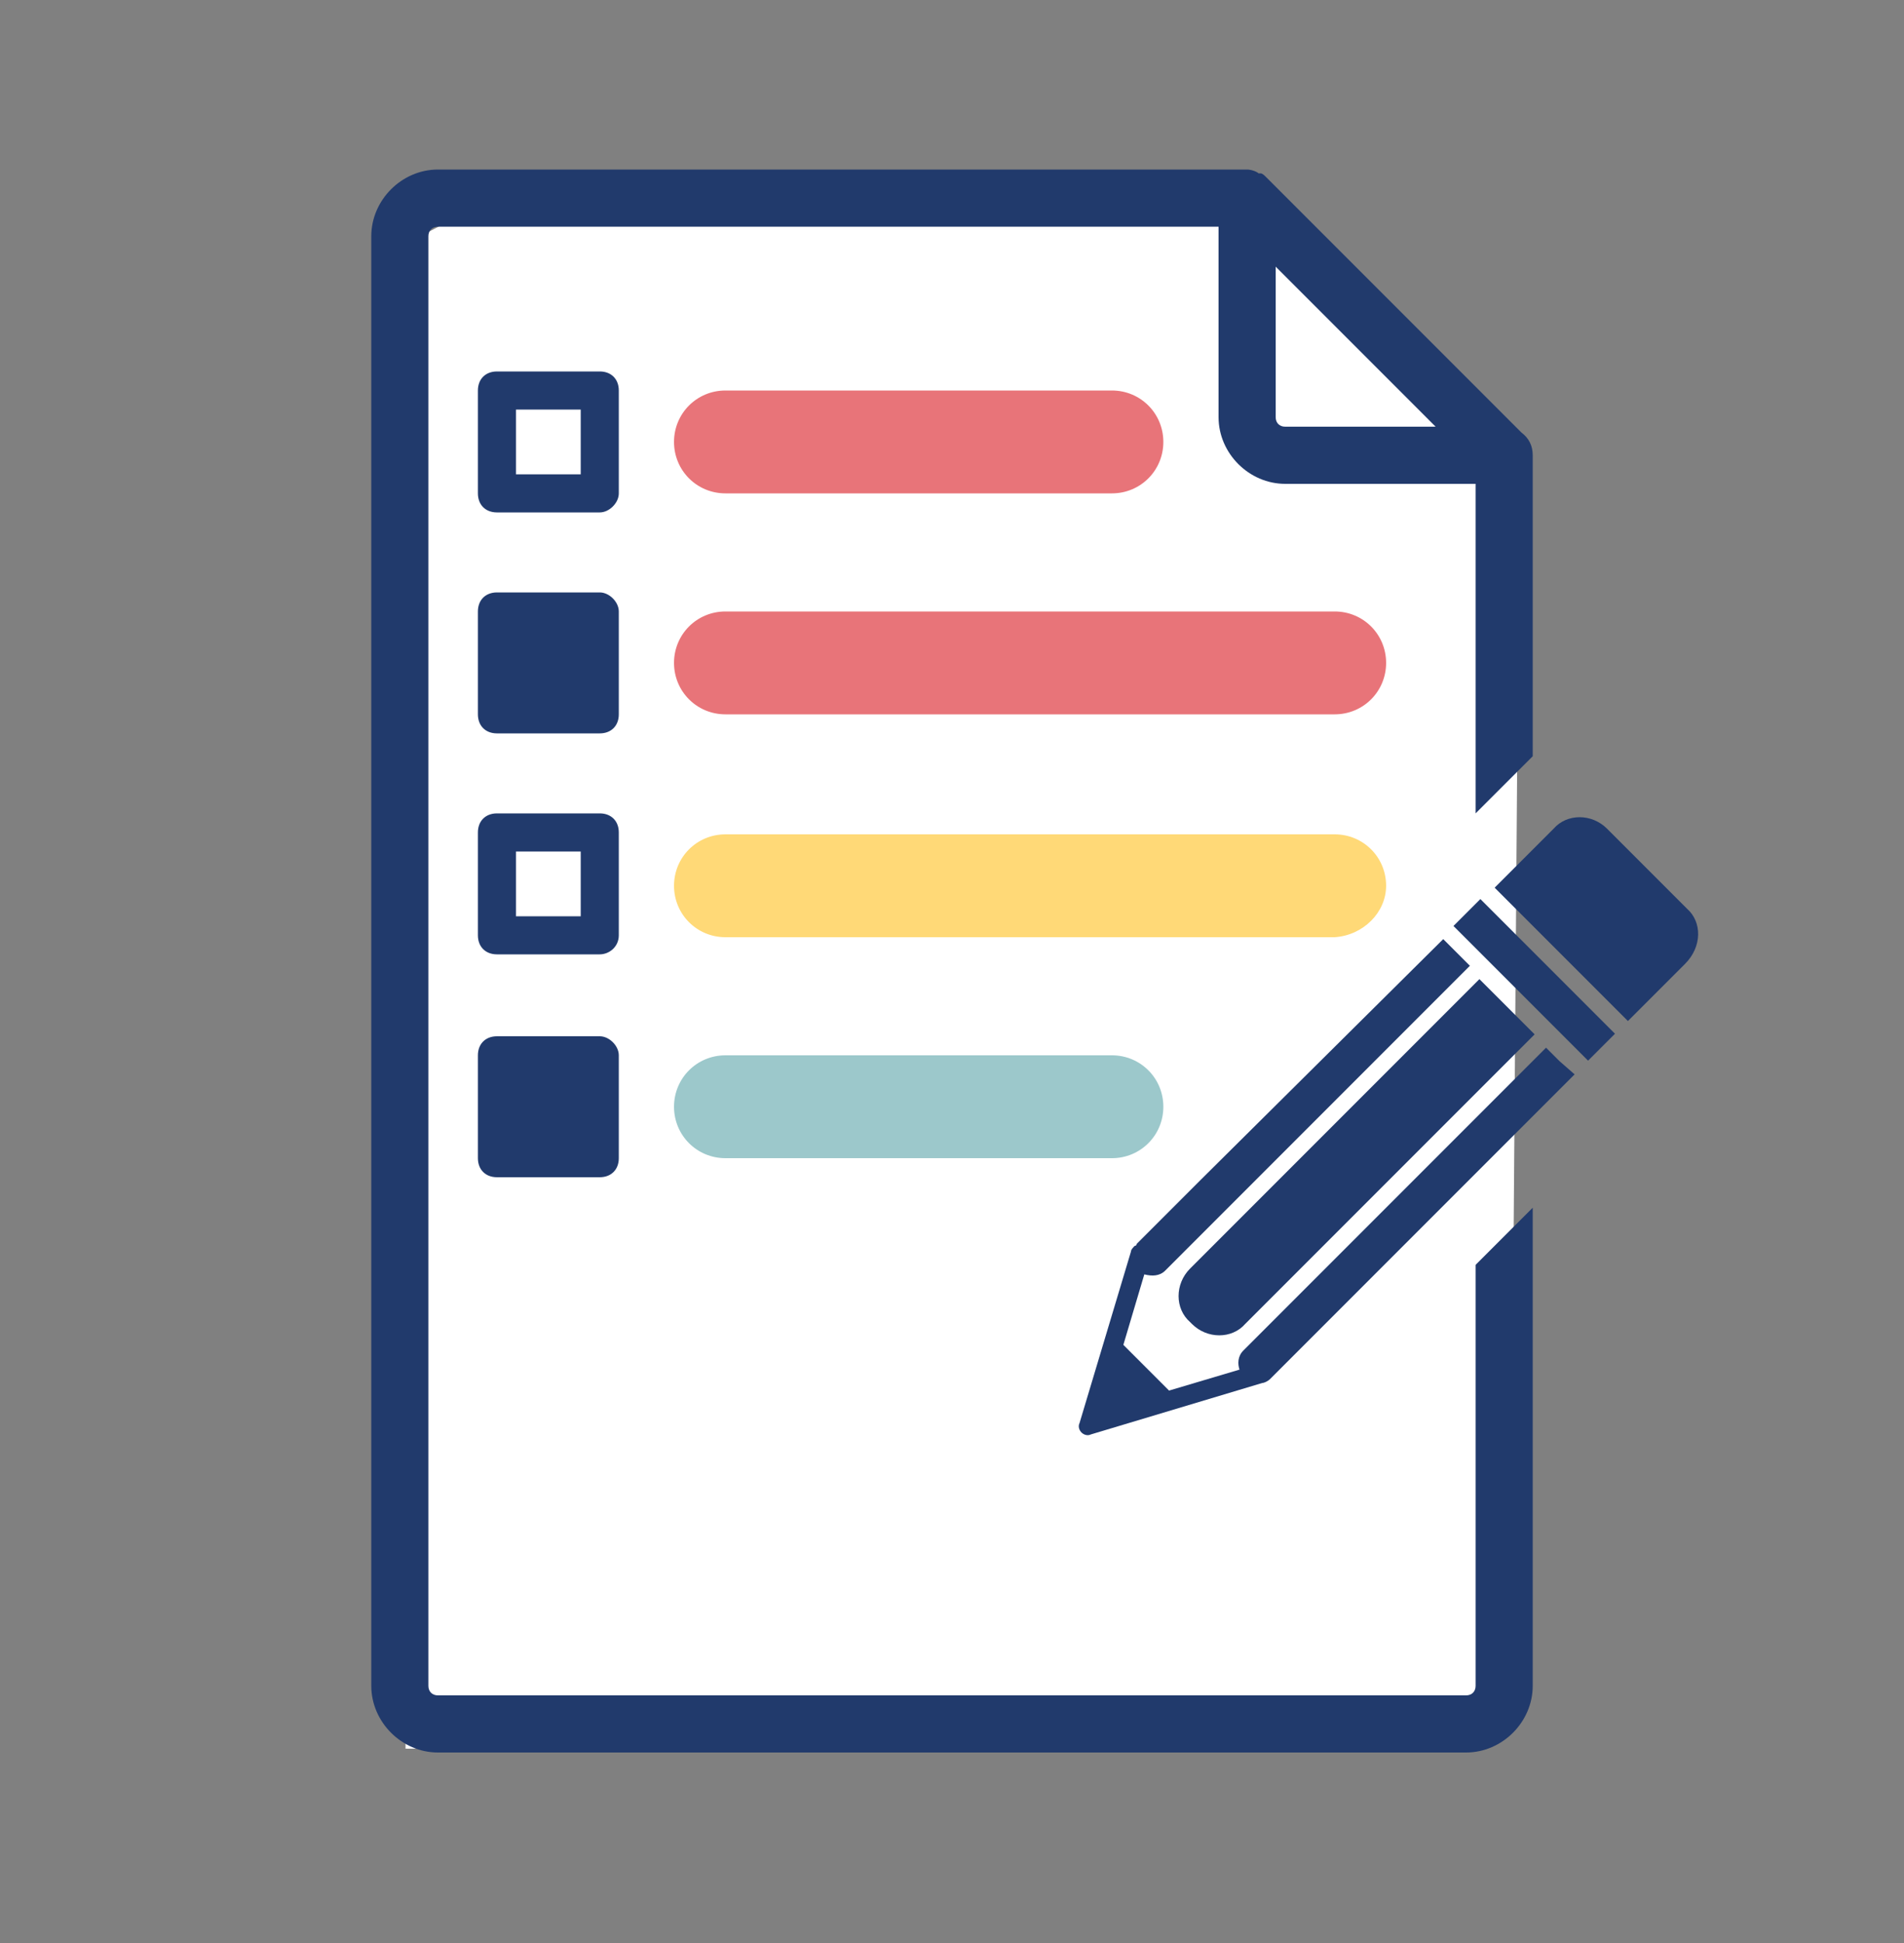 <?xml version="1.0" encoding="utf-8"?>
<!-- Generator: Adobe Illustrator 22.1.0, SVG Export Plug-In . SVG Version: 6.00 Build 0)  -->
<svg version="1.1" xmlns="http://www.w3.org/2000/svg" xmlns:xlink="http://www.w3.org/1999/xlink" x="0px" y="0px"
	 viewBox="0 0 100 102" style="enable-background:new 0 0 100 102;" xml:space="preserve">
<rect x="0" y="0" width="100" height="102" fill="#808080" stroke="none"/>
<style type="text/css">
	.st0{fill:#FFFFFF;}
	.st1{fill:#213A6C;}
	.st2{fill:#E87479;}
	.st3{fill:#9CC8CB;}
	.st4{fill:#FFD977;}
</style>
<g id="Calque_1">
	<g id="Calque_3">
		<polygon class="st0" points="21.3,91.8 21.3,12.8 23.8,11.5 65.8,11.3 79.8,24.8 79.3,90.8 76.7,91.8 		"/>
	</g>
</g>
<g id="Calque_2">
	<g>
		<g>
			<rect x="79.6" y="46.4" transform="matrix(0.707 -0.707 0.707 0.707 -12.745 72.083)" class="st1" width="2" height="10"/>
		</g>
		<g>
			<path class="st1" d="M62.5,66.6c-0.8,0.8-0.8,2.1,0,2.8l0.1,0.1c0.8,0.8,2.1,0.8,2.8,0l2.7-2.7l11.1-11.1l1.4-1.4l-1.4-1.4
				l-0.1-0.1l-1.4-1.4l-1.4,1.4L62.5,66.6z"/>
		</g>
		<g>
			<path class="st1" d="M81.9,55.7L81.9,55.7L81.2,55l-0.7,0.7L68.7,67.5l-3.4,3.4c-0.3,0.3-0.3,0.7-0.2,1L61.4,73L59,70.6l1.1-3.7
				c0.4,0.1,0.8,0.1,1.1-0.2l3.4-3.4l0,0l12.6-12.6L76.5,50l0,0l0,0l-0.7-0.7L63.1,61.9l0,0l-3.4,3.4c0,0,0,0.1-0.1,0.1
				c-0.1,0.1-0.2,0.2-0.2,0.3l-2.7,9c-0.1,0.2,0,0.4,0.1,0.5s0.3,0.2,0.5,0.1l9-2.7l0,0c0.1,0,0.3-0.1,0.4-0.2l3.4-3.4L82,57.1
				l0.7-0.7L81.9,55.7L81.9,55.7z"/>
		</g>
		<g>
			<path class="st1" d="M88.6,47.7l-4.2-4.2c-0.8-0.8-2.1-0.8-2.8,0l-1.7,1.7l0,0l-1.4,1.4l1.4,1.4l4.2,4.2l1.4,1.4l1.4-1.4l0.8-0.8
				l0.8-0.8C89.4,49.7,89.4,48.4,88.6,47.7z"/>
		</g>
	</g>
	<g>
		<g>
			<g>
				<path class="st1" d="M80.5,39.7V24.1c0-0.1,0-0.1,0-0.2c0-0.5-0.2-0.9-0.6-1.2L71,13.8l-4.5-4.5c-0.1-0.1-0.2-0.2-0.3-0.2h-0.1
					C66,9,65.7,8.9,65.5,8.9H23c-1.9,0-3.5,1.6-3.5,3.5v76.1c0,1.9,1.6,3.5,3.5,3.5h54c1.9,0,3.5-1.6,3.5-3.5V63.4l-3,3v22.1
					c0,0.3-0.2,0.5-0.5,0.5H23c-0.3,0-0.5-0.2-0.5-0.5V12.4c0-0.3,0.2-0.5,0.5-0.5h41v10c0,1.9,1.6,3.5,3.5,3.5h10v17.3L80.5,39.7z
					 M67,21.9V14l2.4,2.4l6,6h-7.9C67.2,22.4,67,22.2,67,21.9z"/>
			</g>
		</g>
		<g>
			<g>
				<path class="st2" d="M38.1,25.9h20.3c1.5,0,2.7-1.2,2.7-2.7s-1.2-2.7-2.7-2.7H38.1c-1.5,0-2.7,1.2-2.7,2.7S36.6,25.9,38.1,25.9z
					"/>
			</g>
		</g>
		<g>
			<g>
				<path class="st3" d="M61.1,58.1c0-1.5-1.2-2.7-2.7-2.7H38.1c-1.5,0-2.7,1.2-2.7,2.7s1.2,2.7,2.7,2.7h20.3
					C59.9,60.8,61.1,59.6,61.1,58.1z"/>
			</g>
		</g>
		<g>
			<g>
				<path class="st2" d="M70.1,32.1h-32c-1.5,0-2.7,1.2-2.7,2.7s1.2,2.7,2.7,2.7h32c1.5,0,2.7-1.2,2.7-2.7
					C72.8,33.3,71.6,32.1,70.1,32.1z"/>
			</g>
		</g>
		<g>
			<g>
				<path class="st4" d="M72.8,46.5c0-1.5-1.2-2.7-2.7-2.7h-32c-1.5,0-2.7,1.2-2.7,2.7s1.2,2.7,2.7,2.7h32
					C71.6,49.1,72.8,47.9,72.8,46.5z"/>
			</g>
		</g>
		<g>
			<path class="st1" d="M31.5,26.9h-5.4c-0.6,0-1-0.4-1-1v-5.4c0-0.6,0.4-1,1-1h5.4c0.6,0,1,0.4,1,1v5.4
				C32.5,26.4,32,26.9,31.5,26.9z M27.1,24.9h3.4v-3.4h-3.4V24.9z"/>
		</g>
		<path class="st1" d="M31.5,31.1h-5.4c-0.6,0-1,0.4-1,1v5.4c0,0.6,0.4,1,1,1h5.4c0.6,0,1-0.4,1-1v-5.4C32.5,31.6,32,31.1,31.5,31.1
			z"/>
		<g>
			<path class="st1" d="M31.5,50.1h-5.4c-0.6,0-1-0.4-1-1v-5.4c0-0.6,0.4-1,1-1h5.4c0.6,0,1,0.4,1,1v5.4
				C32.5,49.7,32,50.1,31.5,50.1z M27.1,48.1h3.4v-3.4h-3.4V48.1z"/>
		</g>
		<path class="st1" d="M31.5,54.4h-5.4c-0.6,0-1,0.4-1,1v5.4c0,0.6,0.4,1,1,1h5.4c0.6,0,1-0.4,1-1v-5.4C32.5,54.9,32,54.4,31.5,54.4
			z"/>
	</g>
</g>
</svg>
